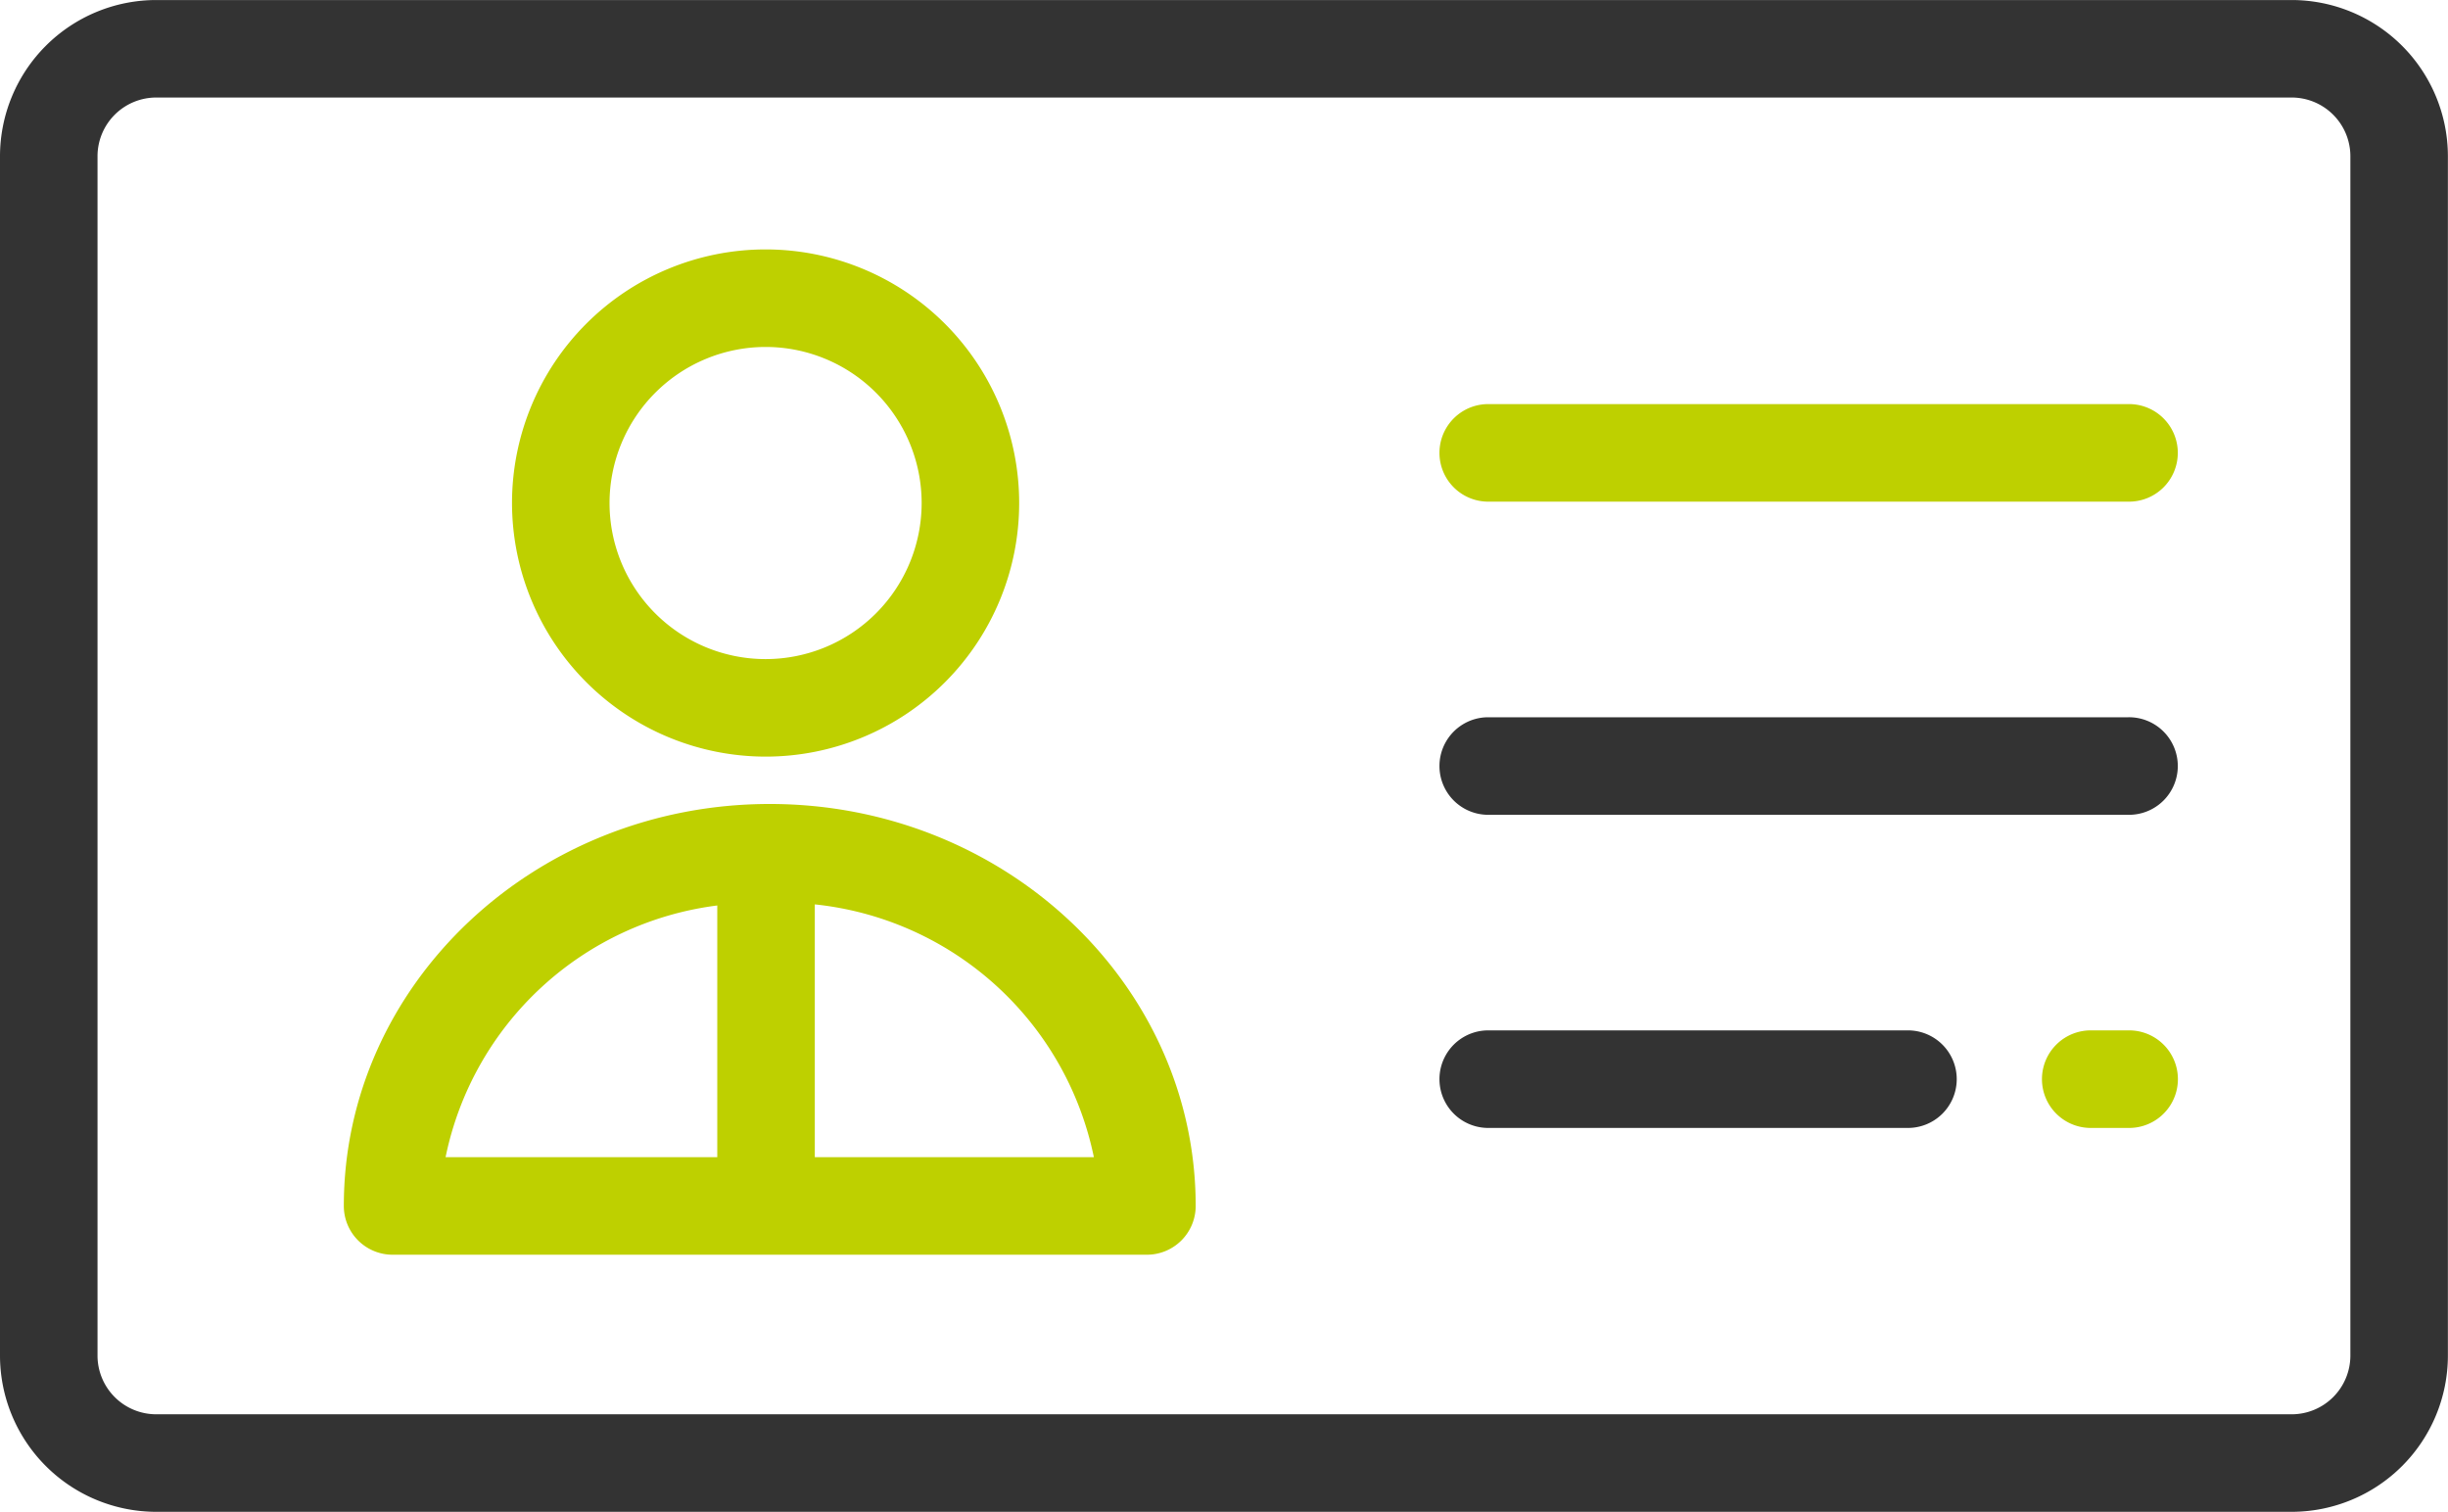 <svg xmlns="http://www.w3.org/2000/svg" width="74.026" height="45.713" viewBox="0 0 74.026 45.713">
  <g id="carte_pro" data-name="carte pro" transform="translate(-695.975 -7279.23)">
    <path id="Tracé_32729" data-name="Tracé 32729" d="M69.3,0H4.723A4.728,4.728,0,0,0,0,4.722V40.989a4.728,4.728,0,0,0,4.723,4.723H69.3a4.728,4.728,0,0,0,4.723-4.723V4.722A4.728,4.728,0,0,0,69.3,0m1.774,40.99A1.776,1.776,0,0,1,69.3,42.763H4.723a1.776,1.776,0,0,1-1.774-1.774V4.722A1.776,1.776,0,0,1,4.723,2.948H69.3a1.776,1.776,0,0,1,1.774,1.774V40.989Z" transform="translate(695.975 7279.231)" fill="#333"/>
    <path id="Tracé_32730" data-name="Tracé 32730" d="M302.28,87.46h19.377a1.475,1.475,0,1,0,0-2.949H302.28a1.475,1.475,0,0,0,0,2.949" transform="translate(438.66 7206.938)" fill="#bed000"/>
    <path id="Tracé_32731" data-name="Tracé 32731" d="M302.28,152.949h19.377a1.475,1.475,0,1,0,0-2.949H302.28a1.475,1.475,0,0,0,0,2.949" transform="translate(438.66 7150.918)" fill="#333"/>
    <path id="Tracé_32732" data-name="Tracé 32732" d="M429.983,215.488h-1.161a1.475,1.475,0,1,0,0,2.949h1.161a1.475,1.475,0,0,0,0-2.949" transform="translate(330.414 7094.898)" fill="#bed000"/>
    <path id="Tracé_32733" data-name="Tracé 32733" d="M314.972,215.488H302.28a1.475,1.475,0,0,0,0,2.949h12.692a1.475,1.475,0,1,0,0-2.949" transform="translate(438.66 7094.898)" fill="#333"/>
    <path id="Tracé_32734" data-name="Tracé 32734" d="M84.787,168.141c-7.1,0-12.88,5.452-12.88,12.154a1.475,1.475,0,0,0,1.475,1.475h22.81a1.475,1.475,0,0,0,1.475-1.475c0-6.7-5.778-12.154-12.879-12.154M83.2,171.21v7.611H74.984A9.616,9.616,0,0,1,83.2,171.21m2.949,7.611v-7.644a9.637,9.637,0,0,1,8.439,7.644Z" transform="translate(634.465 7135.399)" fill="#bed000"/>
    <path id="Tracé_32735" data-name="Tracé 32735" d="M114.759,67.495a7.668,7.668,0,1,0-7.668-7.668,7.677,7.677,0,0,0,7.668,7.668m0-12.387a4.719,4.719,0,1,1-4.719,4.719,4.724,4.724,0,0,1,4.719-4.719" transform="translate(604.367 7234.613)" fill="#bed000"/>
  </g>
</svg>
